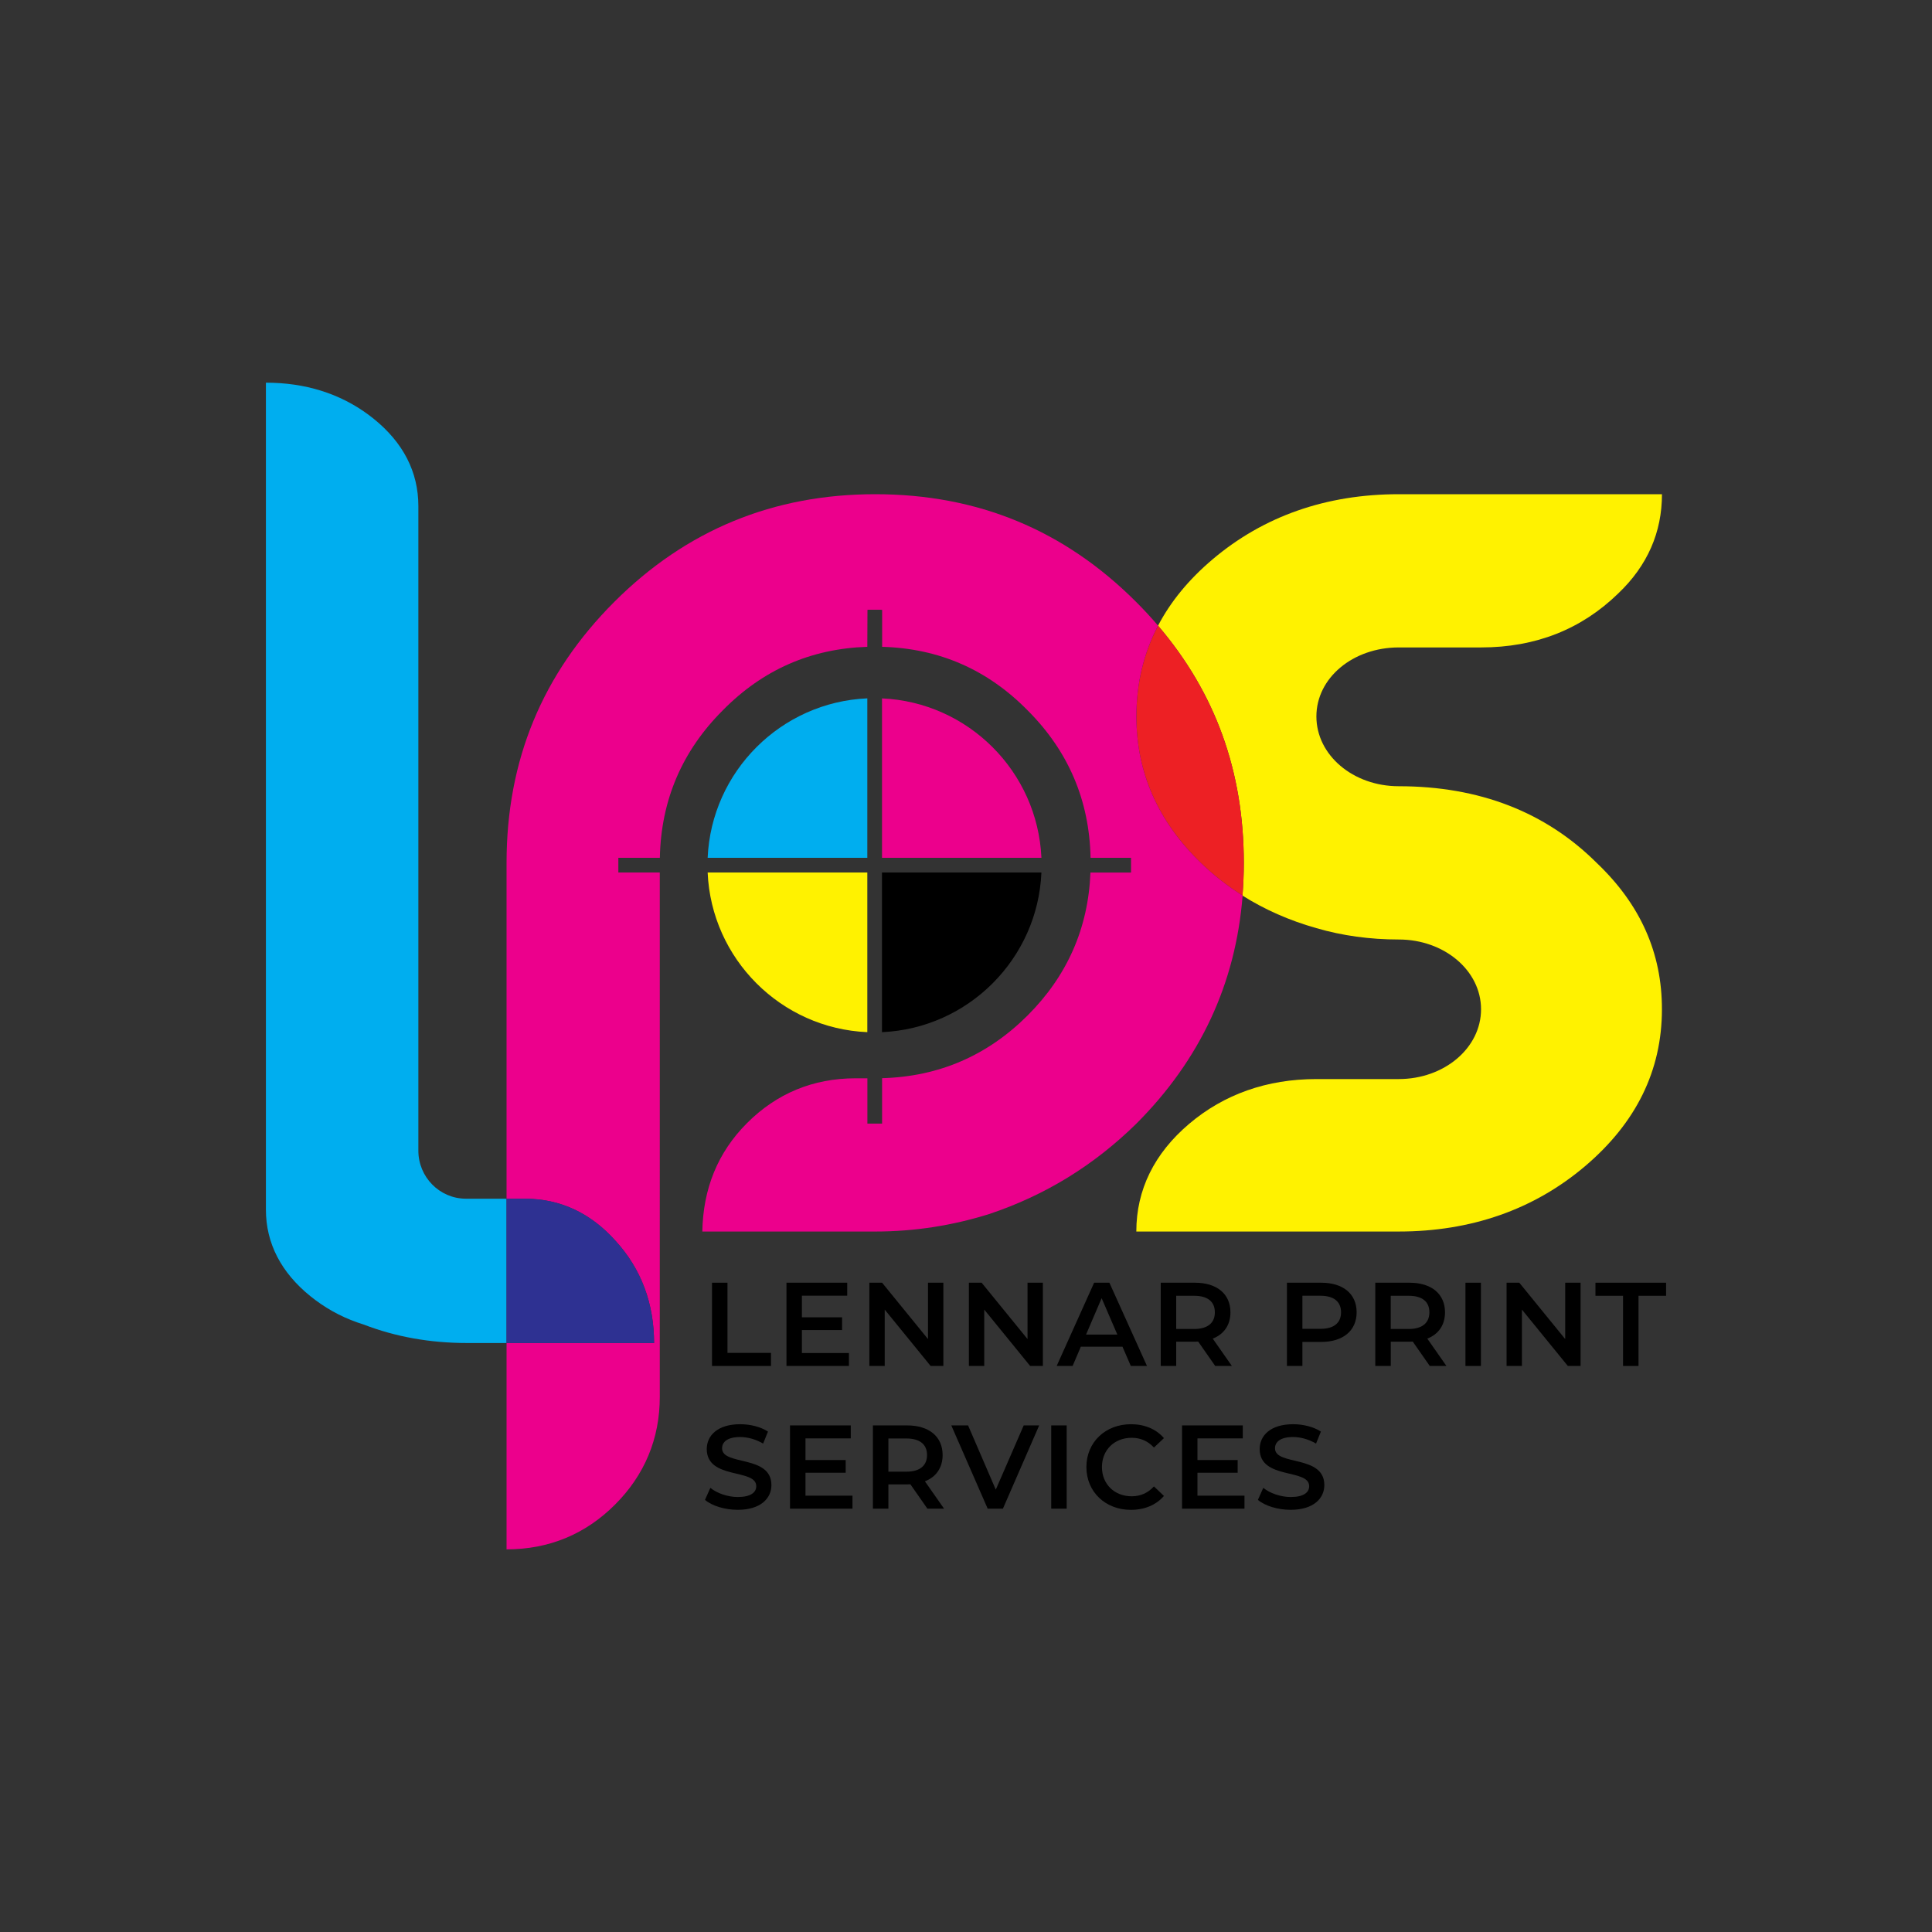 <?xml version="1.0" encoding="utf-8"?>
<!-- Generator: Adobe Illustrator 24.1.0, SVG Export Plug-In . SVG Version: 6.00 Build 0)  -->
<svg version="1.1" id="Layer_1" xmlns="http://www.w3.org/2000/svg" xmlns:xlink="http://www.w3.org/1999/xlink" x="0px" y="0px"
	 viewBox="0 0 500.82 500.82" style="enable-background:new 0 0 500.82 500.82;" xml:space="preserve">
<rect x="0" y="0" width="500.82" height="500.82" fill="#333333" stroke="none"/>
<style type="text/css">
	.st0{fill:#FFF200;}
	.st1{fill:#ED2024;}
	.st2{fill:#00AEEF;}
	.st3{fill:#EC008C;}
	.st4{fill:none;}
	.st5{fill:#2E3192;}
</style>
<g>
	<path class="st0" d="M413.89,223.67c-13.23-13.17-30.41-19.86-51.3-19.86c-11.84,0-21.35-8.06-21.35-18.09s9.52-17.89,21.35-17.89
		h21.35c14.16,0,26-4.72,35.51-13.96c7.66-7.28,11.37-15.93,11.37-25.76h-68.24c-18.8,0-35.05,5.7-48.28,16.91
		c-6.15,5.21-10.85,10.93-14.11,17.17c14.86,17.39,22.23,37.79,22.23,61.49c0,2.87-0.12,5.7-0.34,8.48
		c5.73,3.61,12.1,6.44,19.14,8.43c6.73,1.97,13.93,2.95,21.35,2.95c11.84,0,21.35,8.06,21.35,18.09c0,10.03-9.52,18.09-21.35,18.09
		h-21.35c-12.77,0-23.91,3.93-32.96,11.6c-9.05,7.67-13.7,17.11-13.7,27.92h68.01c18.8,0,35.05-5.7,48.28-16.91
		c13.23-11.21,19.96-24.78,19.96-40.7C430.83,247.07,425.26,234.48,413.89,223.67z"/>
	<path class="st1" d="M300.2,162.18c-3.76,7.17-5.62,15.02-5.62,23.54c0,14.55,5.57,27.13,16.71,37.95c3.29,3.19,6.9,6.02,10.8,8.48
		c0.22-2.78,0.34-5.61,0.34-8.48C322.43,199.98,315.06,179.58,300.2,162.18z"/>
	<path class="st2" d="M121.06,310.73c-0.12,0-0.25,0-0.37,0c-6.79-0.05-12.24-5.65-12.24-12.44v-43.02v-37.59V131.2
		c0-8.87-3.93-16.48-11.6-22.66c-7.23-5.82-16.03-8.97-26.07-9.31c-0.61-0.02-1.23-0.03-1.85-0.03v214.36
		c0,8.71,3.93,16.32,11.6,22.5c0.4,0.33,0.82,0.64,1.23,0.95c3.78,2.82,7.96,4.94,12.51,6.34c8.28,3.19,17.21,4.79,26.8,4.79h10.24
		v-37.41H121.06z"/>
	<g>
		<g>
			<path d="M184.57,332.51h4.01v18.19h11.28v3.39h-15.29V332.51z"/>
			<path d="M220.06,350.73v3.36h-16.19v-21.58h15.75v3.36h-11.75v5.61h10.42v3.3h-10.42v5.95H220.06z"/>
			<path d="M244.54,332.51v21.58h-3.3l-11.9-14.61v14.61h-3.98v-21.58h3.3l11.9,14.61v-14.61H244.54z"/>
			<path d="M270.34,332.51v21.58h-3.3l-11.9-14.61v14.61h-3.98v-21.58h3.3l11.9,14.61v-14.61H270.34z"/>
			<path d="M290.97,349.09h-10.79l-2.13,4.99h-4.13l9.71-21.58h3.95l9.74,21.58h-4.19L290.97,349.09z M289.64,345.95l-4.07-9.43
				l-4.04,9.43H289.64z"/>
			<path d="M315.01,354.09l-4.41-6.32c-0.28,0.03-0.55,0.03-0.83,0.03h-4.87v6.29h-4.01v-21.58h8.88c5.67,0,9.19,2.9,9.19,7.68
				c0,3.27-1.66,5.67-4.59,6.81l4.96,7.09H315.01z M309.59,335.9h-4.69v8.6h4.69c3.51,0,5.33-1.6,5.33-4.32
				C314.92,337.47,313.1,335.9,309.59,335.9z"/>
			<path d="M351.67,340.18c0,4.75-3.51,7.68-9.19,7.68h-4.87v6.23h-4.01v-21.58h8.88C348.16,332.51,351.67,335.4,351.67,340.18z
				 M347.63,340.18c0-2.71-1.82-4.29-5.33-4.29h-4.69v8.57h4.69C345.81,344.47,347.63,342.9,347.63,340.18z"/>
			<path d="M370.63,354.09l-4.41-6.32c-0.28,0.03-0.55,0.03-0.83,0.03h-4.87v6.29h-4.01v-21.58h8.88c5.67,0,9.19,2.9,9.19,7.68
				c0,3.27-1.66,5.67-4.59,6.81l4.96,7.09H370.63z M365.2,335.9h-4.69v8.6h4.69c3.51,0,5.33-1.6,5.33-4.32
				C370.54,337.47,368.72,335.9,365.2,335.9z"/>
			<path d="M379.88,332.51h4.01v21.58h-4.01V332.51z"/>
			<path d="M409.72,332.51v21.58h-3.3l-11.9-14.61v14.61h-3.98v-21.58h3.3l11.9,14.61v-14.61H409.72z"/>
			<path d="M420.73,335.9h-7.15v-3.39h18.31v3.39h-7.15v18.19h-4.01V335.9z"/>
			<path d="M182.75,388.8l1.39-3.11c1.73,1.39,4.47,2.37,7.12,2.37c3.36,0,4.78-1.2,4.78-2.81c0-4.66-12.83-1.6-12.83-9.62
				c0-3.48,2.77-6.44,8.69-6.44c2.59,0,5.3,0.68,7.18,1.91l-1.26,3.11c-1.94-1.14-4.07-1.7-5.95-1.7c-3.33,0-4.69,1.3-4.69,2.93
				c0,4.59,12.79,1.6,12.79,9.53c0,3.45-2.81,6.41-8.73,6.41C187.9,391.39,184.54,390.34,182.75,388.8z"/>
			<path d="M220.98,387.72v3.36h-16.19V369.5h15.75v3.36H208.8v5.61h10.42v3.3H208.8v5.95H220.98z"/>
			<path d="M240.4,391.08l-4.41-6.32c-0.28,0.03-0.55,0.03-0.83,0.03h-4.87v6.29h-4.01V369.5h8.88c5.67,0,9.19,2.9,9.19,7.68
				c0,3.27-1.66,5.67-4.59,6.81l4.96,7.09H240.4z M234.98,372.89h-4.69v8.6h4.69c3.51,0,5.33-1.6,5.33-4.32
				C240.31,374.47,238.49,372.89,234.98,372.89z"/>
			<path d="M269.38,369.5l-9.4,21.58h-3.95l-9.43-21.58h4.35l7.18,16.65l7.24-16.65H269.38z"/>
			<path d="M272.5,369.5h4.01v21.58h-4.01V369.5z"/>
			<path d="M281.62,380.29c0-6.44,4.93-11.1,11.56-11.1c3.51,0,6.54,1.26,8.54,3.61l-2.59,2.44c-1.57-1.7-3.51-2.53-5.77-2.53
				c-4.47,0-7.71,3.14-7.71,7.58c0,4.44,3.24,7.58,7.71,7.58c2.25,0,4.19-0.83,5.77-2.56l2.59,2.47c-2,2.34-5.03,3.61-8.57,3.61
				C286.56,391.39,281.62,386.74,281.62,380.29z"/>
			<path d="M322.6,387.72v3.36h-16.19V369.5h15.75v3.36h-11.75v5.61h10.42v3.3h-10.42v5.95H322.6z"/>
			<path d="M326.08,388.8l1.39-3.11c1.73,1.39,4.47,2.37,7.12,2.37c3.36,0,4.78-1.2,4.78-2.81c0-4.66-12.83-1.6-12.83-9.62
				c0-3.48,2.77-6.44,8.69-6.44c2.59,0,5.3,0.68,7.18,1.91l-1.26,3.11c-1.94-1.14-4.07-1.7-5.95-1.7c-3.33,0-4.69,1.3-4.69,2.93
				c0,4.59,12.79,1.6,12.79,9.53c0,3.45-2.81,6.41-8.73,6.41C331.23,391.39,327.87,390.34,326.08,388.8z"/>
		</g>
	</g>
	<path class="st2" d="M224.83,181.03c-22.37,0.96-40.4,18.96-41.39,41.33h41.39V181.03z"/>
	<path d="M269.96,226.17h-41.33v41.39C251,266.57,269.01,248.55,269.96,226.17z"/>
	<path class="st0" d="M183.44,226.17c0.96,22.39,19,40.43,41.39,41.39v-41.39H183.44z"/>
	<path class="st3" d="M269.96,222.36c-0.99-22.34-18.98-40.33-41.32-41.32v41.32H269.96z"/>
	<polygon class="st4" points="228.4,158.05 225,158.05 224.99,158.07 228.42,158.07 	"/>
	<path class="st3" d="M311.29,223.67c-11.14-10.81-16.71-23.4-16.71-37.95c0-8.52,1.86-16.37,5.62-23.54
		c-1.79-2.09-3.68-4.15-5.69-6.15c-18.68-18.68-41.1-27.92-67.64-27.92c-26.35,0-48.96,9.24-67.64,27.92
		c-18.68,18.68-27.92,41.1-27.92,67.64v87.07h4.81c9.1,0,17.04,3.72,23.5,10.98c6.62,7.26,9.93,16.19,9.93,26.43h-38.24v53.48
		c11.01,0,20.45-3.93,28.12-11.6c7.67-7.67,11.6-17.11,11.6-27.92V226.17h-10.74v-3.81h10.76c0.3-14.96,5.79-27.71,16.3-38.21
		c10.34-10.52,22.83-16.01,37.48-16.48l0.04-9.59h0.12l0.01-0.02h3.4l0.02,0.02h0.25v9.59c14.75,0.41,27.33,5.9,37.73,16.49
		c10.51,10.51,16,23.25,16.3,38.21h10.49v3.81h-10.52c-0.56,14.45-6.04,26.79-16.26,37.02c-10.4,10.4-22.99,15.89-37.75,16.29v11.77
		h-3.81v-11.74h-3.07c-11.01,0-20.45,3.93-28.12,11.6c-7.67,7.67-11.4,17.11-11.6,28.12h44.83c10.22,0,20.06-1.57,29.49-4.52
		c14.75-4.92,27.33-12.78,38.15-23.4c16.64-16.64,25.79-36.41,27.59-59.16C318.19,229.68,314.59,226.86,311.29,223.67z"/>
	<g>
		<path class="st5" d="M159.62,321.71c-6.45-7.26-14.4-10.98-23.5-10.98h-4.81v37.41h38.24
			C169.54,337.9,166.23,328.97,159.62,321.71z"/>
	</g>
</g>
</svg>
